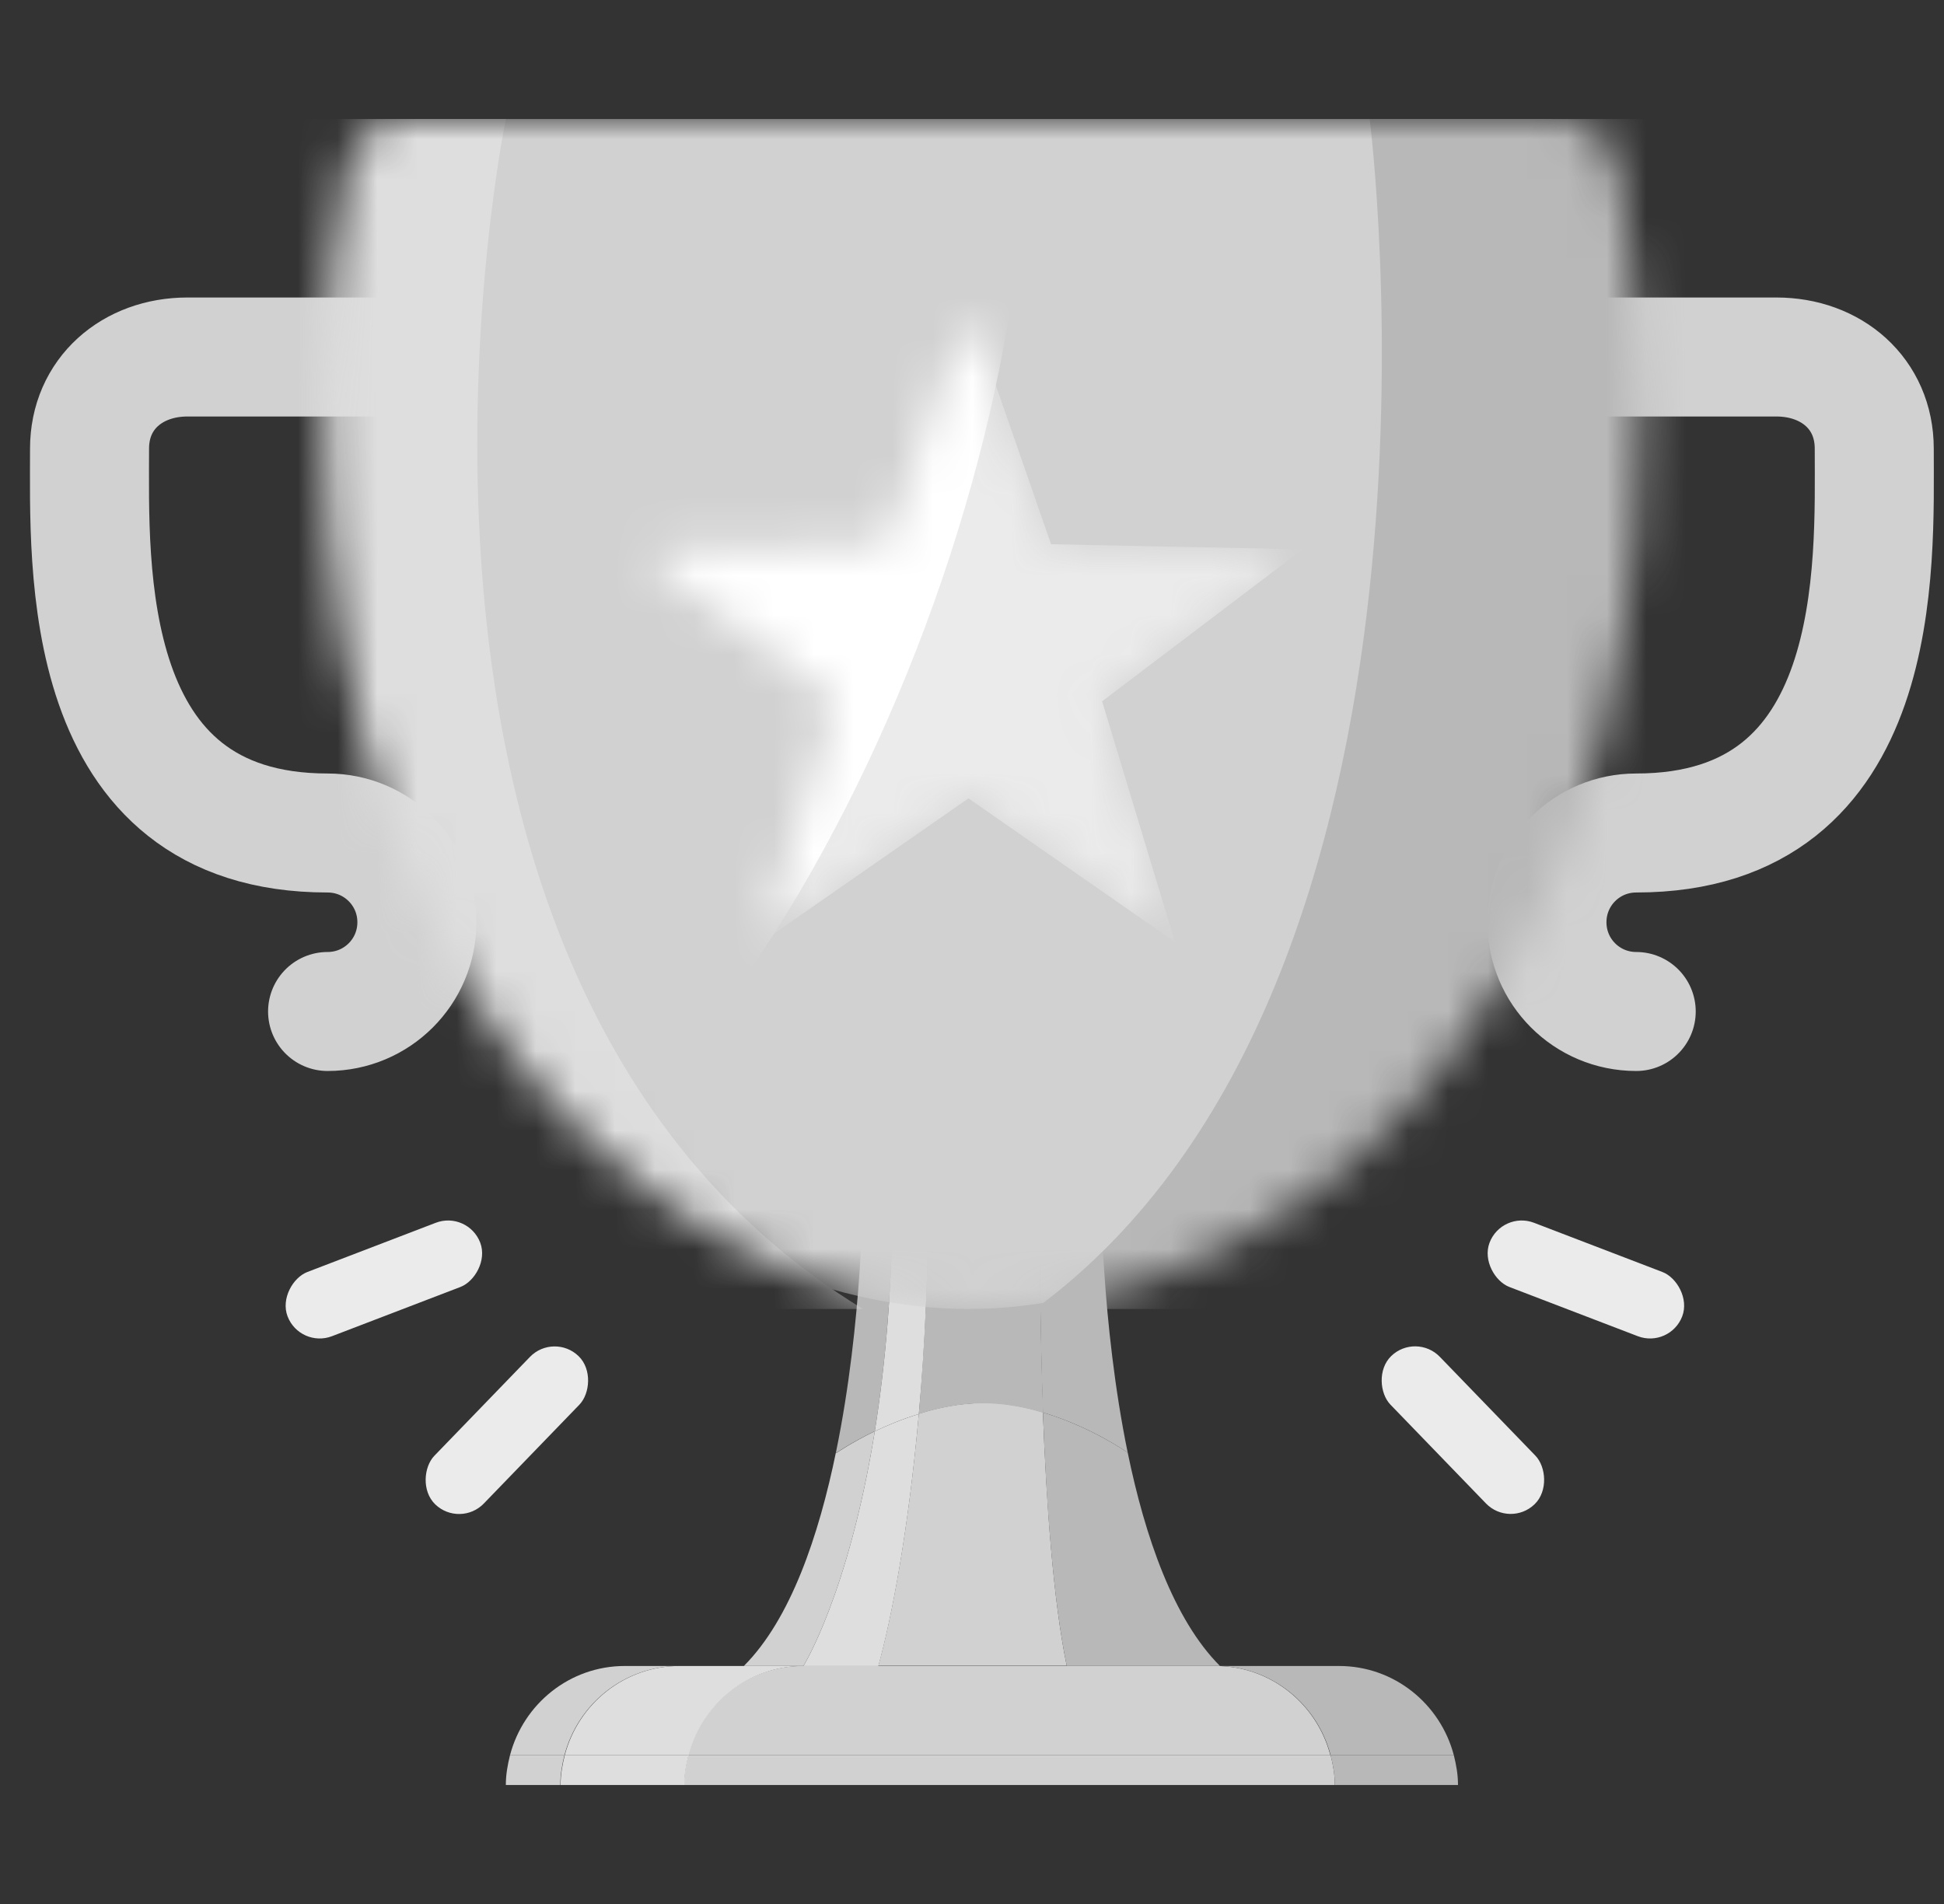 <svg width="49" height="48" viewBox="0 0 49 48" fill="none" xmlns="http://www.w3.org/2000/svg">
<rect x="0" y="0" width="49" height="48" fill="#333333" stroke="none"/>
<g clip-path="url(#clip0_22048_37827)">
<path d="M39.772 9H44.775C46.162 9 47.242 9.922 47.242 11.31C47.242 14.25 47.535 21 41.242 21C39.997 21 38.992 22.005 38.992 23.25C38.992 24.495 39.997 25.5 41.242 25.5" stroke="#D1D1D1" stroke-width="3" stroke-miterlimit="10" stroke-linecap="round"/>
<path d="M9.727 9H4.725C3.337 9 2.257 9.922 2.257 11.31C2.257 14.25 1.965 21 8.257 21C9.502 21 10.508 22.005 10.508 23.25C10.508 24.495 9.502 25.5 8.257 25.5" stroke="#D1D1D1" stroke-width="3" stroke-miterlimit="10" stroke-linecap="round"/>
<path d="M17.122 42H15.75C14.355 42 13.193 42.96 12.855 44.25H14.227C14.565 42.96 15.727 42 17.122 42Z" fill="#D1D1D1"/>
<path d="M17.348 44.25H33.533C33.195 42.96 32.033 42 30.638 42H20.235C18.84 42 17.678 42.96 17.34 44.25H17.348Z" fill="#D1D1D1"/>
<path d="M14.235 44.25H17.355C17.693 42.96 18.855 42 20.25 42H17.13C15.735 42 14.573 42.96 14.235 44.25Z" fill="#DEDEDE"/>
<path d="M33.54 44.25H36.645C36.307 42.96 35.145 42 33.75 42H30.645C32.04 42 33.203 42.96 33.54 44.25Z" fill="#B8B8B8"/>
<path d="M17.347 44.25C17.287 44.49 17.242 44.737 17.242 45H33.645C33.645 44.737 33.6 44.49 33.54 44.25H17.355H17.347Z" fill="#D1D1D1"/>
<path d="M12.855 44.25C12.795 44.49 12.75 44.737 12.75 45H14.123C14.123 44.737 14.168 44.49 14.227 44.25H12.855Z" fill="#D1D1D1"/>
<path d="M14.235 44.25C14.175 44.49 14.13 44.737 14.13 45H17.25C17.25 44.737 17.295 44.49 17.355 44.25H14.235Z" fill="#DEDEDE"/>
<path d="M33.54 44.25C33.6 44.49 33.645 44.737 33.645 45H36.75C36.75 44.737 36.705 44.49 36.645 44.25H33.54Z" fill="#B8B8B8"/>
<path d="M24.78 35.371C24.21 35.371 23.662 35.483 23.16 35.641C22.897 38.581 22.477 40.778 22.14 41.993H26.887C26.542 40.313 26.377 37.891 26.287 35.603C25.815 35.461 25.305 35.363 24.772 35.363L24.78 35.371Z" fill="#D1D1D1"/>
<path d="M21.075 36.63V36.592C20.64 38.715 19.927 40.822 18.75 41.999H20.25C20.25 41.999 21.39 40.177 22.05 36.082C21.465 36.367 21.082 36.63 21.082 36.63H21.075Z" fill="#D1D1D1"/>
<path d="M22.05 36.083C21.39 40.178 20.25 42.001 20.25 42.001H22.14C22.477 40.786 22.898 38.588 23.16 35.648C22.74 35.776 22.365 35.933 22.05 36.083Z" fill="#DEDEDE"/>
<path d="M26.288 35.609C26.37 37.889 26.543 40.319 26.888 41.999H30.75C29.58 40.829 28.86 38.737 28.425 36.622C28.403 36.607 27.495 35.969 26.288 35.609Z" fill="#B8B8B8"/>
<path d="M26.205 30H23.4C23.4 32.093 23.302 33.983 23.16 35.648C23.662 35.49 24.21 35.377 24.78 35.377C25.312 35.377 25.822 35.475 26.295 35.617C26.205 33.263 26.212 31.058 26.212 30.008L26.205 30Z" fill="#B8B8B8"/>
<path d="M22.05 36.083C22.312 34.432 22.5 32.422 22.5 30H21.75C21.75 30 21.75 33.315 21.075 36.593V36.63C21.075 36.63 21.457 36.367 22.043 36.083H22.05Z" fill="#B8B8B8"/>
<path d="M22.5 30C22.5 32.422 22.312 34.432 22.05 36.083C22.365 35.932 22.74 35.775 23.16 35.648C23.31 33.99 23.4 32.093 23.4 30H22.5Z" fill="#DEDEDE"/>
<path d="M26.205 30C26.205 31.058 26.205 33.255 26.288 35.61C27.503 35.97 28.403 36.608 28.425 36.623C27.75 33.337 27.75 30 27.75 30H26.205Z" fill="#B8B8B8"/>
<mask id="mask0_22048_37827" style="mask-type:luminance" maskUnits="userSpaceOnUse" x="8" y="3" width="34" height="30">
<path d="M10.207 3C9.488 3 8.873 3.502 8.738 4.207C8.498 5.482 8.175 7.702 8.175 10.5C8.175 26.25 17.648 33 24.758 33C31.867 33 41.34 26.25 41.34 10.5C41.34 7.702 41.018 5.49 40.778 4.207C40.643 3.502 40.02 3 39.308 3H10.207Z" fill="white"/>
</mask>
<g mask="url(#mask0_22048_37827)">
<path d="M9.857 3C9.137 3 8.522 3.502 8.387 4.207C8.147 5.482 7.825 7.702 7.825 10.5C7.825 26.25 17.297 33 24.407 33C31.517 33 40.99 26.25 40.99 10.5C40.99 7.702 40.667 5.49 40.428 4.207C40.292 3.502 39.67 3 38.958 3H9.857Z" fill="#D1D1D1"/>
<path d="M12.75 3C12.75 3 8.25 24.75 21.75 33H6.765V3H12.75Z" fill="#DEDEDE"/>
<path d="M34.523 3C34.523 3 37.312 24.75 26.093 33H42.773V3H34.523Z" fill="#B8B8B8"/>
<mask id="mask1_22048_37827" style="mask-type:alpha" maskUnits="userSpaceOnUse" x="16" y="8" width="17" height="16">
<path d="M24.166 8.437C24.246 8.204 24.576 8.204 24.656 8.437L26.433 13.549C26.469 13.652 26.565 13.721 26.674 13.723L32.085 13.834C32.331 13.839 32.433 14.152 32.237 14.301L27.924 17.571C27.837 17.636 27.8 17.749 27.832 17.853L29.399 23.034C29.471 23.269 29.204 23.463 29.002 23.322L24.559 20.23C24.47 20.169 24.352 20.169 24.263 20.23L19.82 23.322C19.618 23.463 19.351 23.269 19.423 23.034L20.99 17.853C21.021 17.749 20.985 17.636 20.898 17.571L16.585 14.301C16.389 14.152 16.491 13.839 16.737 13.834L22.148 13.723C22.257 13.721 22.353 13.652 22.389 13.549L24.166 8.437Z" fill="#FCEAB9"/>
</mask>
<g mask="url(#mask1_22048_37827)">
<path d="M24.411 7.73L26.493 13.72L32.833 13.849L27.78 17.68L29.616 23.749L24.411 20.127L19.206 23.749L21.042 17.68L15.989 13.849L22.329 13.72L24.411 7.73Z" fill="#EBEBEB"/>
<ellipse cx="15.825" cy="13" rx="8" ry="19" transform="rotate(20.461 15.825 13)" fill="white"/>
</g>
</g>
</g>
<rect width="1.733" height="5.198" rx="0.866" transform="matrix(-0.719 -0.695 0.695 -0.719 11.593 38.527)" fill="#EBEBEB"/>
<rect width="1.733" height="5.198" rx="0.866" transform="matrix(-0.358 -0.934 0.934 -0.358 7.559 33.996)" fill="#EBEBEB"/>
<rect width="1.733" height="5.198" rx="0.866" transform="matrix(0.719 -0.695 -0.695 -0.719 38.057 38.525)" fill="#EBEBEB"/>
<rect width="1.733" height="5.198" rx="0.866" transform="matrix(0.358 -0.934 -0.934 -0.358 42.091 33.996)" fill="#EBEBEB"/>
<defs>
<clipPath id="clip0_22048_37827">
<rect width="48" height="48" fill="white" transform="translate(0.75)"/>
</clipPath>
</defs>
</svg>
